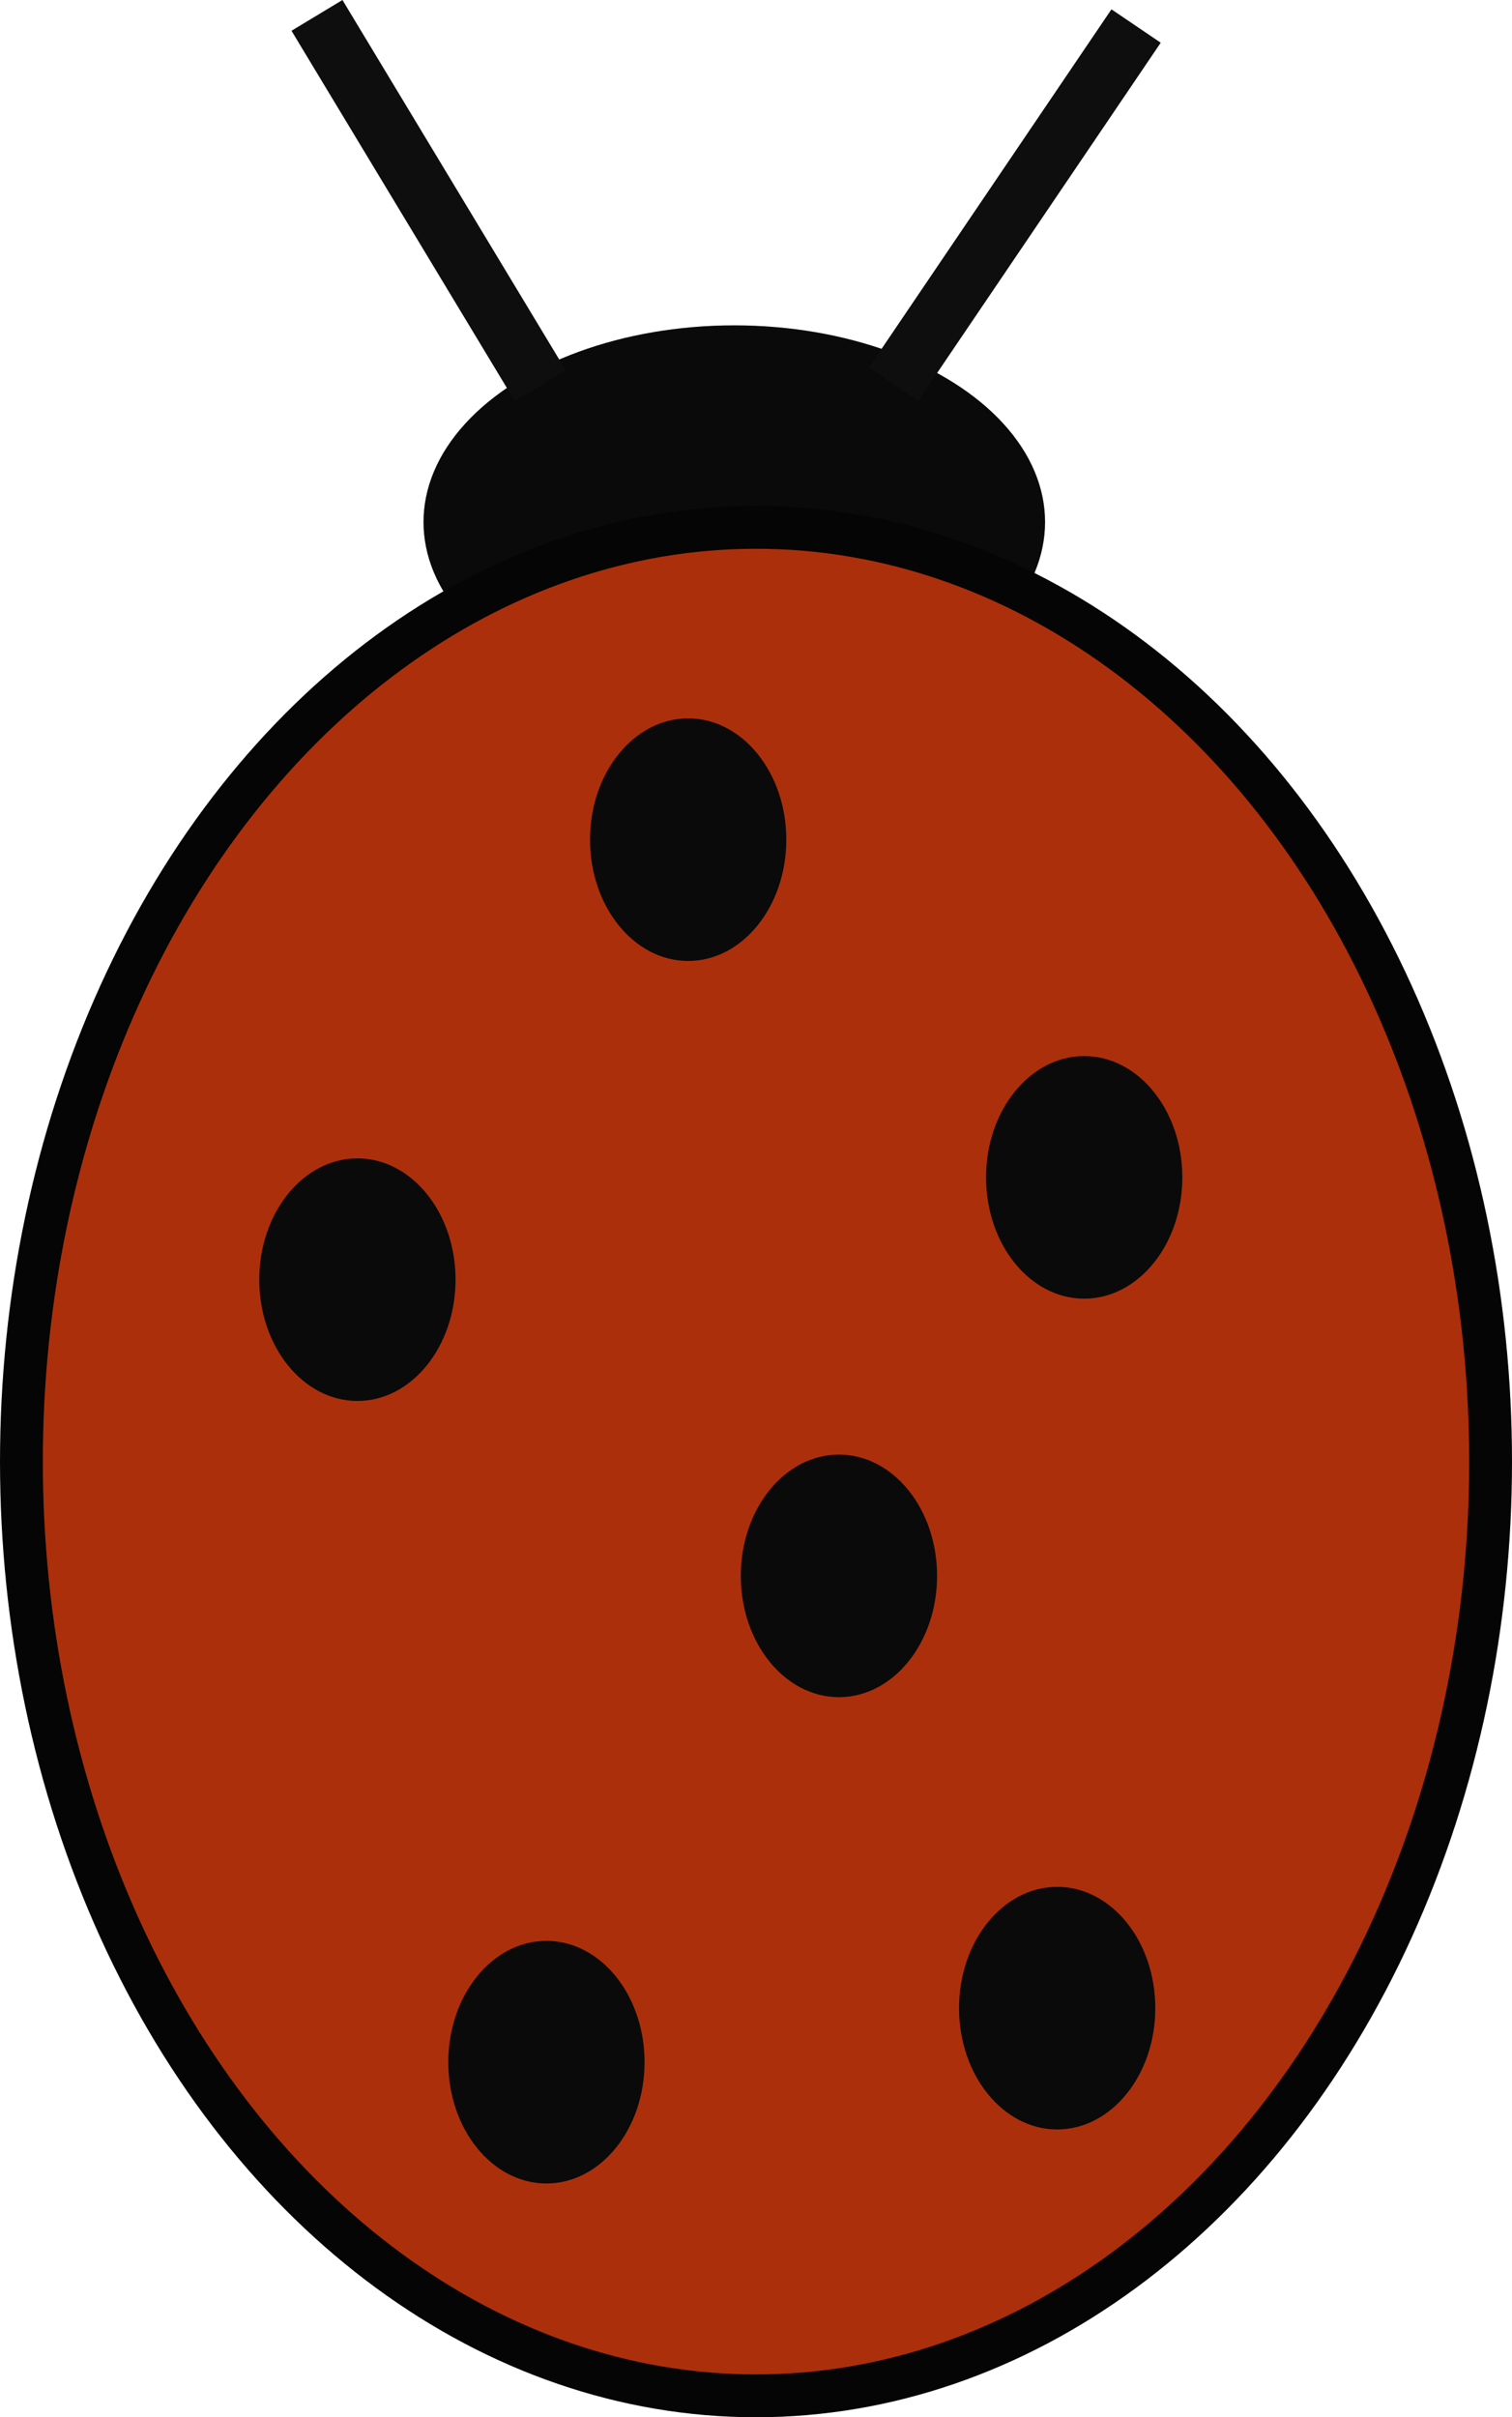 <?xml version="1.0" encoding="UTF-8" standalone="no"?>
<svg
   id="eqWQrz9ZfFg1"
   viewBox="0 0 76.217 121.777"
   shape-rendering="geometricPrecision"
   text-rendering="geometricPrecision"
   version="1.1"
   sodipodi:docname="my-lady-bug.svg"
   width="76.217"
   height="121.777"
   inkscape:version="1.1 (c68e22c387, 2021-05-23)"
   xmlns:inkscape="http://www.inkscape.org/namespaces/inkscape"
   xmlns:sodipodi="http://sodipodi.sourceforge.net/DTD/sodipodi-0.dtd"
   xmlns="http://www.w3.org/2000/svg"
   xmlns:svg="http://www.w3.org/2000/svg">
  <defs
     id="defs2314" />
  <sodipodi:namedview
     id="namedview2312"
     pagecolor="#ffffff"
     bordercolor="#666666"
     borderopacity="1.0"
     inkscape:pageshadow="2"
     inkscape:pageopacity="0.0"
     inkscape:pagecheckerboard="0"
     showgrid="false"
     fit-margin-top="0"
     fit-margin-left="0"
     fit-margin-right="0"
     fit-margin-bottom="0"
     inkscape:zoom="8.8166667"
     inkscape:cx="29.886578"
     inkscape:cy="55.519849"
     inkscape:window-width="1920"
     inkscape:window-height="1017"
     inkscape:window-x="1272"
     inkscape:window-y="-8"
     inkscape:window-maximized="1"
     inkscape:current-layer="eqWQrz9ZfFg1" />
  <ellipse
     id="ellipse2316"
     rx="9.911"
     ry="15.666"
     transform="rotate(90)"
     fill="#0a0a0b"
     stroke="none"
     stroke-width="0"
     stroke-miterlimit="1"
     cx="26.301"
     cy="-37.014" />
  <ellipse
     id="eqWQrz9ZfFg2"
     rx="47.066"
     ry="37.029"
     transform="rotate(90)"
     fill="#ac2f0b"
     stroke="#050505"
     stroke-width="2.159"
     stroke-miterlimit="1"
     cx="73.632"
     cy="-38.109" />
  <ellipse
     id="eqWQrz9ZfFg3"
     rx="6.111"
     ry="4.947"
     transform="rotate(90)"
     fill="#0a0a0b"
     stroke="none"
     stroke-width="0"
     stroke-miterlimit="1"
     cx="59.314"
     cy="-54.652" />
  <ellipse
     id="eqWQrz9ZfFg4"
     rx="6.111"
     ry="4.947"
     transform="rotate(90)"
     fill="#0a0a0b"
     stroke="none"
     stroke-width="0"
     stroke-miterlimit="1"
     cx="64.467"
     cy="-18.016" />
  <line
     id="eqWQrz9ZfFg5"
     x1="45.045"
     y1="19.354"
     x2="57.268"
     y2="1.311"
     fill="none"
     stroke="#0e0e0e"
     stroke-width="3" />
  <line
     id="eqWQrz9ZfFg6"
     x1="27.237"
     y1="19.435"
     x2="15.978"
     y2="0.775"
     fill="none"
     stroke="#0e0e0e"
     stroke-width="3" />
  <ellipse
     id="ellipse2318"
     rx="6.111"
     ry="4.947"
     transform="rotate(90)"
     fill="#0a0a0b"
     stroke="none"
     stroke-width="0"
     stroke-miterlimit="1"
     cx="79.39"
     cy="-42.289" />
  <ellipse
     id="ellipse2320"
     rx="6.111"
     ry="4.947"
     transform="rotate(90)"
     fill="#0a0a0b"
     stroke="none"
     stroke-width="0"
     stroke-miterlimit="1"
     cx="101.167"
     cy="-53.29" />
  <ellipse
     id="ellipse2322"
     rx="6.111"
     ry="4.947"
     transform="rotate(90)"
     fill="#0a0a0b"
     stroke="none"
     stroke-width="0"
     stroke-miterlimit="1"
     cx="103.889"
     cy="-27.544" />
  <ellipse
     id="ellipse2324"
     rx="6.111"
     ry="4.947"
     transform="rotate(90)"
     fill="#0a0a0b"
     stroke="none"
     stroke-width="0"
     stroke-miterlimit="1"
     cx="42.301"
     cy="-34.689" />
</svg>
